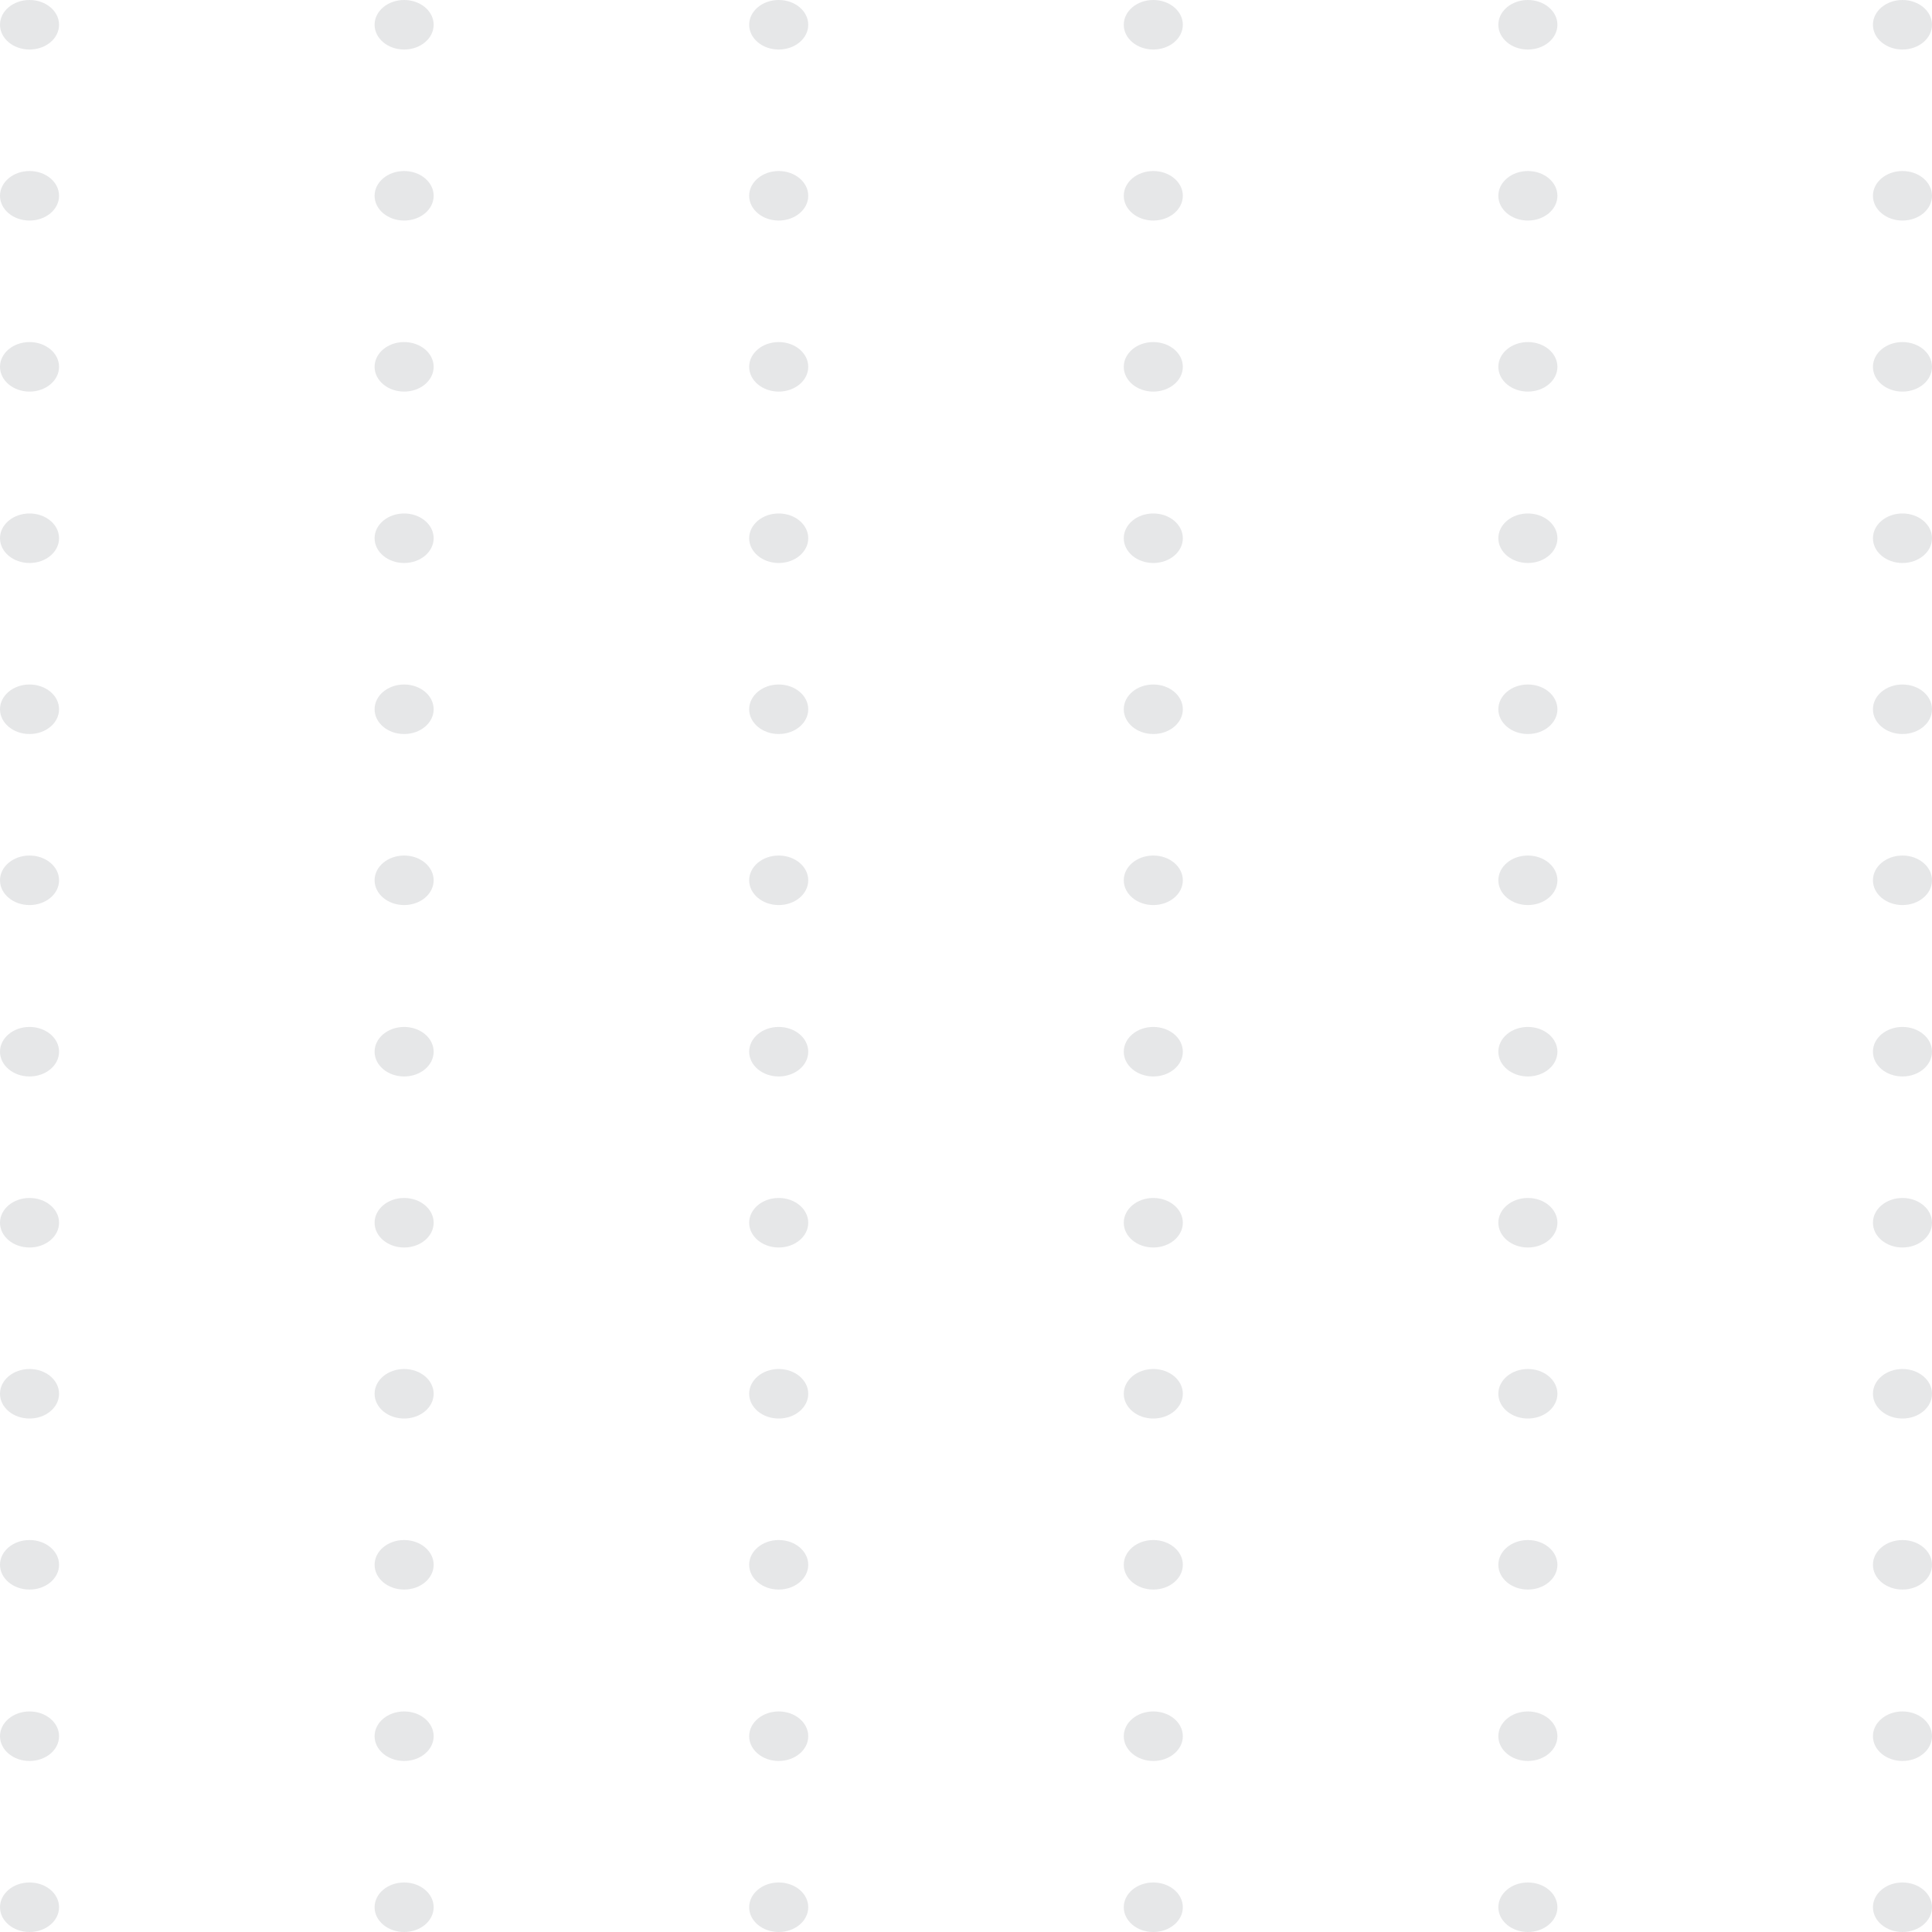 <svg width="234" height="234" viewBox="0 0 234 234" fill="none" xmlns="http://www.w3.org/2000/svg">
<g opacity="0.1">
<path d="M226.846 189.525C226.846 191.182 228.448 192.524 230.423 192.524C232.399 192.524 234 191.182 234 189.525C234 187.869 232.399 186.527 230.423 186.527C228.448 186.527 226.846 187.869 226.846 189.525Z" fill="#020818"/>
<path d="M226.846 210.286C226.846 211.942 228.448 213.285 230.423 213.285C232.399 213.285 234 211.942 234 210.286C234 208.63 232.399 207.287 230.423 207.287C228.448 207.287 226.846 208.63 226.846 210.286Z" fill="#020818"/>
<path d="M226.846 231.001C226.846 232.657 228.448 234 230.423 234C232.399 234 234 232.657 234 231.001C234 229.345 232.399 228.002 230.423 228.002C228.448 228.002 226.846 229.345 226.846 231.001Z" fill="#020818"/>
<path d="M226.846 168.81C226.846 170.467 228.448 171.809 230.423 171.809C232.399 171.809 234 170.467 234 168.81C234 167.154 232.399 165.812 230.423 165.812C228.448 165.812 226.846 167.154 226.846 168.81Z" fill="#020818"/>
<path d="M226.846 148.095C226.846 149.751 228.448 151.094 230.423 151.094C232.399 151.094 234 149.751 234 148.095C234 146.439 232.399 145.096 230.423 145.096C228.448 145.096 226.846 146.439 226.846 148.095Z" fill="#020818"/>
<path d="M226.846 44.429C226.846 46.085 228.448 47.428 230.423 47.428C232.399 47.428 234 46.085 234 44.429C234 42.773 232.399 41.43 230.423 41.43C228.448 41.43 226.846 42.773 226.846 44.429Z" fill="#020818"/>
<path d="M226.846 65.19C226.846 66.846 228.448 68.189 230.423 68.189C232.399 68.189 234 66.846 234 65.19C234 63.533 232.399 62.191 230.423 62.191C228.448 62.191 226.846 63.533 226.846 65.19Z" fill="#020818"/>
<path d="M226.846 85.905C226.846 87.561 228.448 88.903 230.423 88.903C232.399 88.903 234 87.561 234 85.905C234 84.248 232.399 82.906 230.423 82.906C228.448 82.906 226.846 84.248 226.846 85.905Z" fill="#020818"/>
<path d="M226.846 106.619C226.846 108.276 228.448 109.618 230.423 109.618C232.399 109.618 234 108.276 234 106.619C234 104.963 232.399 103.621 230.423 103.621C228.448 103.621 226.846 104.963 226.846 106.619Z" fill="#020818"/>
<path d="M226.846 127.381C226.846 129.037 228.448 130.379 230.423 130.379C232.399 130.379 234 129.037 234 127.381C234 125.724 232.399 124.382 230.423 124.382C228.448 124.382 226.846 125.724 226.846 127.381Z" fill="#020818"/>
<path d="M226.846 23.714C226.846 25.37 228.448 26.712 230.423 26.712C232.399 26.712 234 25.37 234 23.714C234 22.058 232.399 20.715 230.423 20.715C228.448 20.715 226.846 22.058 226.846 23.714Z" fill="#020818"/>
<path d="M226.845 2.999C226.845 4.655 228.447 5.998 230.422 5.998C232.398 5.998 233.999 4.655 233.999 2.999C233.999 1.343 232.398 0 230.422 0C228.447 0 226.845 1.343 226.845 2.999Z" fill="#020818"/>
<path d="M181.477 189.525C181.477 191.181 183.078 192.524 185.054 192.524C187.029 192.524 188.631 191.181 188.631 189.525C188.631 187.869 187.029 186.526 185.054 186.526C183.078 186.526 181.477 187.869 181.477 189.525Z" fill="#020818"/>
<path d="M181.477 210.286C181.477 211.942 183.078 213.285 185.054 213.285C187.029 213.285 188.631 211.942 188.631 210.286C188.631 208.63 187.029 207.287 185.054 207.287C183.078 207.287 181.477 208.63 181.477 210.286Z" fill="#020818"/>
<path d="M181.477 231.001C181.477 232.657 183.078 234 185.054 234C187.029 234 188.631 232.657 188.631 231.001C188.631 229.345 187.029 228.002 185.054 228.002C183.078 228.002 181.477 229.345 181.477 231.001Z" fill="#020818"/>
<path d="M181.477 168.81C181.477 170.467 183.078 171.809 185.054 171.809C187.029 171.809 188.631 170.467 188.631 168.81C188.631 167.154 187.029 165.812 185.054 165.812C183.078 165.812 181.477 167.154 181.477 168.81Z" fill="#020818"/>
<path d="M181.477 148.095C181.477 149.751 183.078 151.094 185.054 151.094C187.029 151.094 188.631 149.751 188.631 148.095C188.631 146.439 187.029 145.096 185.054 145.096C183.078 145.096 181.477 146.439 181.477 148.095Z" fill="#020818"/>
<path d="M181.477 44.429C181.477 46.085 183.078 47.428 185.054 47.428C187.029 47.428 188.631 46.085 188.631 44.429C188.631 42.773 187.029 41.43 185.054 41.43C183.078 41.43 181.477 42.773 181.477 44.429Z" fill="#020818"/>
<path d="M181.477 65.19C181.477 66.846 183.078 68.189 185.054 68.189C187.029 68.189 188.631 66.846 188.631 65.19C188.631 63.533 187.029 62.191 185.054 62.191C183.078 62.191 181.477 63.533 181.477 65.19Z" fill="#020818"/>
<path d="M181.477 85.905C181.477 87.561 183.078 88.903 185.054 88.903C187.029 88.903 188.631 87.561 188.631 85.905C188.631 84.248 187.029 82.906 185.054 82.906C183.078 82.906 181.477 84.248 181.477 85.905Z" fill="#020818"/>
<path d="M181.477 106.619C181.477 108.276 183.078 109.618 185.054 109.618C187.029 109.618 188.631 108.276 188.631 106.619C188.631 104.963 187.029 103.621 185.054 103.621C183.078 103.621 181.477 104.963 181.477 106.619Z" fill="#020818"/>
<path d="M181.477 127.381C181.477 129.037 183.078 130.379 185.054 130.379C187.029 130.379 188.631 129.037 188.631 127.381C188.631 125.724 187.029 124.382 185.054 124.382C183.078 124.382 181.477 125.724 181.477 127.381Z" fill="#020818"/>
<path d="M181.477 23.714C181.477 25.37 183.078 26.712 185.054 26.712C187.029 26.712 188.631 25.37 188.631 23.714C188.631 22.058 187.029 20.715 185.054 20.715C183.078 20.715 181.477 22.058 181.477 23.714Z" fill="#020818"/>
<path d="M181.477 2.999C181.477 4.655 183.078 5.998 185.054 5.998C187.029 5.998 188.631 4.655 188.631 2.999C188.631 1.343 187.029 -4.07204e-08 185.054 -9.09515e-08C183.078 -1.41183e-07 181.477 1.343 181.477 2.999Z" fill="#020818"/>
<path d="M136.108 189.525C136.108 191.181 137.709 192.524 139.685 192.524C141.66 192.524 143.262 191.181 143.262 189.525C143.262 187.869 141.66 186.526 139.685 186.526C137.709 186.526 136.108 187.869 136.108 189.525Z" fill="#020818"/>
<path d="M136.108 210.286C136.108 211.942 137.709 213.285 139.685 213.285C141.66 213.285 143.262 211.942 143.262 210.286C143.262 208.63 141.66 207.287 139.685 207.287C137.709 207.287 136.108 208.63 136.108 210.286Z" fill="#020818"/>
<path d="M136.108 231.001C136.108 232.657 137.709 234 139.685 234C141.66 234 143.262 232.657 143.262 231.001C143.262 229.345 141.66 228.002 139.685 228.002C137.709 228.002 136.108 229.345 136.108 231.001Z" fill="#020818"/>
<path d="M136.108 168.81C136.108 170.467 137.709 171.809 139.685 171.809C141.66 171.809 143.262 170.467 143.262 168.81C143.262 167.154 141.66 165.812 139.685 165.812C137.709 165.812 136.108 167.154 136.108 168.81Z" fill="#020818"/>
<path d="M136.108 148.095C136.108 149.751 137.709 151.094 139.685 151.094C141.66 151.094 143.262 149.751 143.262 148.095C143.262 146.439 141.66 145.096 139.685 145.096C137.709 145.096 136.108 146.439 136.108 148.095Z" fill="#020818"/>
<path d="M136.108 44.429C136.108 46.085 137.709 47.428 139.685 47.428C141.66 47.428 143.262 46.085 143.262 44.429C143.262 42.773 141.66 41.43 139.685 41.43C137.709 41.43 136.108 42.773 136.108 44.429Z" fill="#020818"/>
<path d="M136.108 65.19C136.108 66.846 137.709 68.189 139.685 68.189C141.66 68.189 143.262 66.846 143.262 65.19C143.262 63.533 141.66 62.191 139.685 62.191C137.709 62.191 136.108 63.533 136.108 65.19Z" fill="#020818"/>
<path d="M136.108 85.905C136.108 87.561 137.709 88.903 139.685 88.903C141.66 88.903 143.262 87.561 143.262 85.905C143.262 84.248 141.66 82.906 139.685 82.906C137.709 82.906 136.108 84.248 136.108 85.905Z" fill="#020818"/>
<path d="M136.108 106.619C136.108 108.276 137.709 109.618 139.685 109.618C141.66 109.618 143.262 108.276 143.262 106.619C143.262 104.963 141.66 103.621 139.685 103.621C137.709 103.621 136.108 104.963 136.108 106.619Z" fill="#020818"/>
<path d="M136.108 127.381C136.108 129.037 137.709 130.379 139.685 130.379C141.66 130.379 143.262 129.037 143.262 127.381C143.262 125.724 141.66 124.382 139.685 124.382C137.709 124.382 136.108 125.724 136.108 127.381Z" fill="#020818"/>
<path d="M136.108 23.714C136.108 25.37 137.709 26.712 139.685 26.712C141.66 26.712 143.262 25.37 143.262 23.714C143.262 22.058 141.66 20.715 139.685 20.715C137.709 20.715 136.108 22.058 136.108 23.714Z" fill="#020818"/>
<path d="M136.108 2.999C136.108 4.655 137.709 5.998 139.685 5.998C141.66 5.998 143.262 4.655 143.262 2.999C143.262 1.343 141.66 -4.07204e-08 139.685 -9.09515e-08C137.709 -1.41183e-07 136.108 1.343 136.108 2.999Z" fill="#020818"/>
<path d="M90.739 189.525C90.739 191.181 92.34 192.524 94.316 192.524C96.291 192.524 97.893 191.181 97.893 189.525C97.893 187.869 96.291 186.526 94.316 186.526C92.34 186.526 90.739 187.869 90.739 189.525Z" fill="#020818"/>
<path d="M90.739 210.286C90.739 211.942 92.34 213.285 94.316 213.285C96.291 213.285 97.893 211.942 97.893 210.286C97.893 208.63 96.291 207.287 94.316 207.287C92.34 207.287 90.739 208.63 90.739 210.286Z" fill="#020818"/>
<path d="M90.739 231.001C90.739 232.657 92.34 234 94.316 234C96.291 234 97.893 232.657 97.893 231.001C97.893 229.345 96.291 228.002 94.316 228.002C92.34 228.002 90.739 229.345 90.739 231.001Z" fill="#020818"/>
<path d="M90.739 168.81C90.739 170.467 92.34 171.809 94.316 171.809C96.291 171.809 97.893 170.467 97.893 168.81C97.893 167.154 96.291 165.812 94.316 165.812C92.34 165.812 90.739 167.154 90.739 168.81Z" fill="#020818"/>
<path d="M90.739 148.095C90.739 149.751 92.34 151.094 94.316 151.094C96.291 151.094 97.893 149.751 97.893 148.095C97.893 146.439 96.291 145.096 94.316 145.096C92.34 145.096 90.739 146.439 90.739 148.095Z" fill="#020818"/>
<path d="M90.739 44.429C90.739 46.085 92.34 47.428 94.316 47.428C96.291 47.428 97.893 46.085 97.893 44.429C97.893 42.773 96.291 41.43 94.316 41.43C92.34 41.43 90.739 42.773 90.739 44.429Z" fill="#020818"/>
<path d="M90.739 65.19C90.739 66.846 92.34 68.189 94.316 68.189C96.291 68.189 97.893 66.846 97.893 65.19C97.893 63.533 96.291 62.191 94.316 62.191C92.34 62.191 90.739 63.533 90.739 65.19Z" fill="#020818"/>
<path d="M90.739 85.905C90.739 87.561 92.34 88.903 94.316 88.903C96.291 88.903 97.893 87.561 97.893 85.905C97.893 84.248 96.291 82.906 94.316 82.906C92.34 82.906 90.739 84.248 90.739 85.905Z" fill="#020818"/>
<path d="M90.739 106.619C90.739 108.276 92.34 109.618 94.316 109.618C96.291 109.618 97.893 108.276 97.893 106.619C97.893 104.963 96.291 103.621 94.316 103.621C92.34 103.621 90.739 104.963 90.739 106.619Z" fill="#020818"/>
<path d="M90.739 127.381C90.739 129.037 92.34 130.379 94.316 130.379C96.291 130.379 97.893 129.037 97.893 127.381C97.893 125.724 96.291 124.382 94.316 124.382C92.34 124.382 90.739 125.724 90.739 127.381Z" fill="#020818"/>
<path d="M90.739 23.714C90.739 25.37 92.34 26.712 94.316 26.712C96.291 26.712 97.893 25.37 97.893 23.714C97.893 22.058 96.291 20.715 94.316 20.715C92.34 20.715 90.739 22.058 90.739 23.714Z" fill="#020818"/>
<path d="M90.739 2.999C90.739 4.655 92.34 5.998 94.316 5.998C96.291 5.998 97.893 4.655 97.893 2.999C97.893 1.343 96.291 -4.07203e-08 94.316 -9.09514e-08C92.34 -1.41182e-07 90.739 1.343 90.739 2.999Z" fill="#020818"/>
<path d="M45.37 189.525C45.37 191.181 46.971 192.524 48.947 192.524C50.922 192.524 52.523 191.181 52.523 189.525C52.523 187.869 50.922 186.526 48.947 186.526C46.971 186.526 45.37 187.869 45.37 189.525Z" fill="#020818"/>
<path d="M45.37 210.286C45.37 211.942 46.971 213.285 48.947 213.285C50.922 213.285 52.523 211.942 52.523 210.286C52.523 208.63 50.922 207.287 48.947 207.287C46.971 207.287 45.37 208.63 45.37 210.286Z" fill="#020818"/>
<path d="M45.37 231.001C45.37 232.657 46.971 234 48.947 234C50.922 234 52.523 232.657 52.523 231.001C52.523 229.345 50.922 228.002 48.947 228.002C46.971 228.002 45.37 229.345 45.37 231.001Z" fill="#020818"/>
<path d="M45.37 168.81C45.37 170.467 46.971 171.809 48.947 171.809C50.922 171.809 52.523 170.467 52.523 168.81C52.523 167.154 50.922 165.812 48.947 165.812C46.971 165.812 45.37 167.154 45.37 168.81Z" fill="#020818"/>
<path d="M45.37 148.095C45.37 149.751 46.971 151.094 48.947 151.094C50.922 151.094 52.523 149.751 52.523 148.095C52.523 146.439 50.922 145.096 48.947 145.096C46.971 145.096 45.37 146.439 45.37 148.095Z" fill="#020818"/>
<path d="M45.37 44.429C45.37 46.085 46.971 47.428 48.947 47.428C50.922 47.428 52.523 46.085 52.523 44.429C52.523 42.773 50.922 41.43 48.947 41.43C46.971 41.43 45.37 42.773 45.37 44.429Z" fill="#020818"/>
<path d="M45.37 65.19C45.37 66.846 46.971 68.189 48.947 68.189C50.922 68.189 52.523 66.846 52.523 65.19C52.523 63.533 50.922 62.191 48.947 62.191C46.971 62.191 45.37 63.533 45.37 65.19Z" fill="#020818"/>
<path d="M45.37 85.905C45.37 87.561 46.971 88.903 48.947 88.903C50.922 88.903 52.523 87.561 52.523 85.905C52.523 84.248 50.922 82.906 48.947 82.906C46.971 82.906 45.37 84.248 45.37 85.905Z" fill="#020818"/>
<path d="M45.37 106.619C45.37 108.276 46.971 109.618 48.947 109.618C50.922 109.618 52.523 108.276 52.523 106.619C52.523 104.963 50.922 103.621 48.947 103.621C46.971 103.621 45.37 104.963 45.37 106.619Z" fill="#020818"/>
<path d="M45.37 127.381C45.37 129.037 46.971 130.379 48.947 130.379C50.922 130.379 52.523 129.037 52.523 127.381C52.523 125.724 50.922 124.382 48.947 124.382C46.971 124.382 45.37 125.724 45.37 127.381Z" fill="#020818"/>
<path d="M45.37 23.714C45.37 25.37 46.971 26.712 48.947 26.712C50.922 26.712 52.523 25.37 52.523 23.714C52.523 22.058 50.922 20.715 48.947 20.715C46.971 20.715 45.37 22.058 45.37 23.714Z" fill="#020818"/>
<path d="M45.37 2.999C45.37 4.655 46.971 5.998 48.947 5.998C50.922 5.998 52.523 4.655 52.523 2.999C52.523 1.343 50.922 -4.07203e-08 48.947 -9.09513e-08C46.971 -1.41182e-07 45.37 1.343 45.37 2.999Z" fill="#020818"/>
<path d="M0 189.525C0 191.181 1.602 192.524 3.577 192.524C5.553 192.524 7.154 191.181 7.154 189.525C7.154 187.869 5.553 186.526 3.577 186.526C1.602 186.526 0 187.869 0 189.525Z" fill="#020818"/>
<path d="M0 210.286C0 211.943 1.602 213.285 3.577 213.285C5.553 213.285 7.154 211.943 7.154 210.286C7.154 208.63 5.553 207.288 3.577 207.288C1.602 207.288 0 208.63 0 210.286Z" fill="#020818"/>
<path d="M0 231.001C0 232.657 1.602 234 3.577 234C5.553 234 7.154 232.657 7.154 231.001C7.154 229.345 5.553 228.002 3.577 228.002C1.602 228.002 0 229.345 0 231.001Z" fill="#020818"/>
<path d="M0 168.81C0 170.467 1.602 171.809 3.577 171.809C5.553 171.809 7.154 170.467 7.154 168.81C7.154 167.154 5.553 165.812 3.577 165.812C1.602 165.812 0 167.154 0 168.81Z" fill="#020818"/>
<path d="M0 148.095C0 149.751 1.602 151.094 3.577 151.094C5.553 151.094 7.154 149.751 7.154 148.095C7.154 146.439 5.553 145.096 3.577 145.096C1.602 145.096 0 146.439 0 148.095Z" fill="#020818"/>
<path d="M0 44.429C0 46.085 1.602 47.428 3.577 47.428C5.553 47.428 7.154 46.085 7.154 44.429C7.154 42.773 5.553 41.43 3.577 41.43C1.602 41.43 0 42.773 0 44.429Z" fill="#020818"/>
<path d="M0 65.19C0 66.846 1.602 68.189 3.577 68.189C5.553 68.189 7.154 66.846 7.154 65.19C7.154 63.533 5.553 62.191 3.577 62.191C1.602 62.191 0 63.533 0 65.19Z" fill="#020818"/>
<path d="M0 85.905C0 87.561 1.602 88.903 3.577 88.903C5.553 88.903 7.154 87.561 7.154 85.905C7.154 84.248 5.553 82.906 3.577 82.906C1.602 82.906 0 84.248 0 85.905Z" fill="#020818"/>
<path d="M0 106.619C0 108.276 1.602 109.618 3.577 109.618C5.553 109.618 7.154 108.276 7.154 106.619C7.154 104.963 5.553 103.621 3.577 103.621C1.602 103.621 0 104.963 0 106.619Z" fill="#020818"/>
<path d="M0 127.381C0 129.037 1.602 130.379 3.577 130.379C5.553 130.379 7.154 129.037 7.154 127.381C7.154 125.724 5.553 124.382 3.577 124.382C1.602 124.382 0 125.724 0 127.381Z" fill="#020818"/>
<path d="M0 23.714C0 25.37 1.602 26.712 3.577 26.712C5.553 26.712 7.154 25.37 7.154 23.714C7.154 22.058 5.553 20.715 3.577 20.715C1.602 20.715 0 22.058 0 23.714Z" fill="#020818"/>
<path d="M0 2.999C0 4.655 1.602 5.998 3.577 5.998C5.553 5.998 7.154 4.655 7.154 2.999C7.154 1.343 5.553 -4.07204e-08 3.577 -9.09515e-08C1.602 -1.41183e-07 0 1.343 0 2.999Z" fill="#020818"/>
</g>
</svg>
